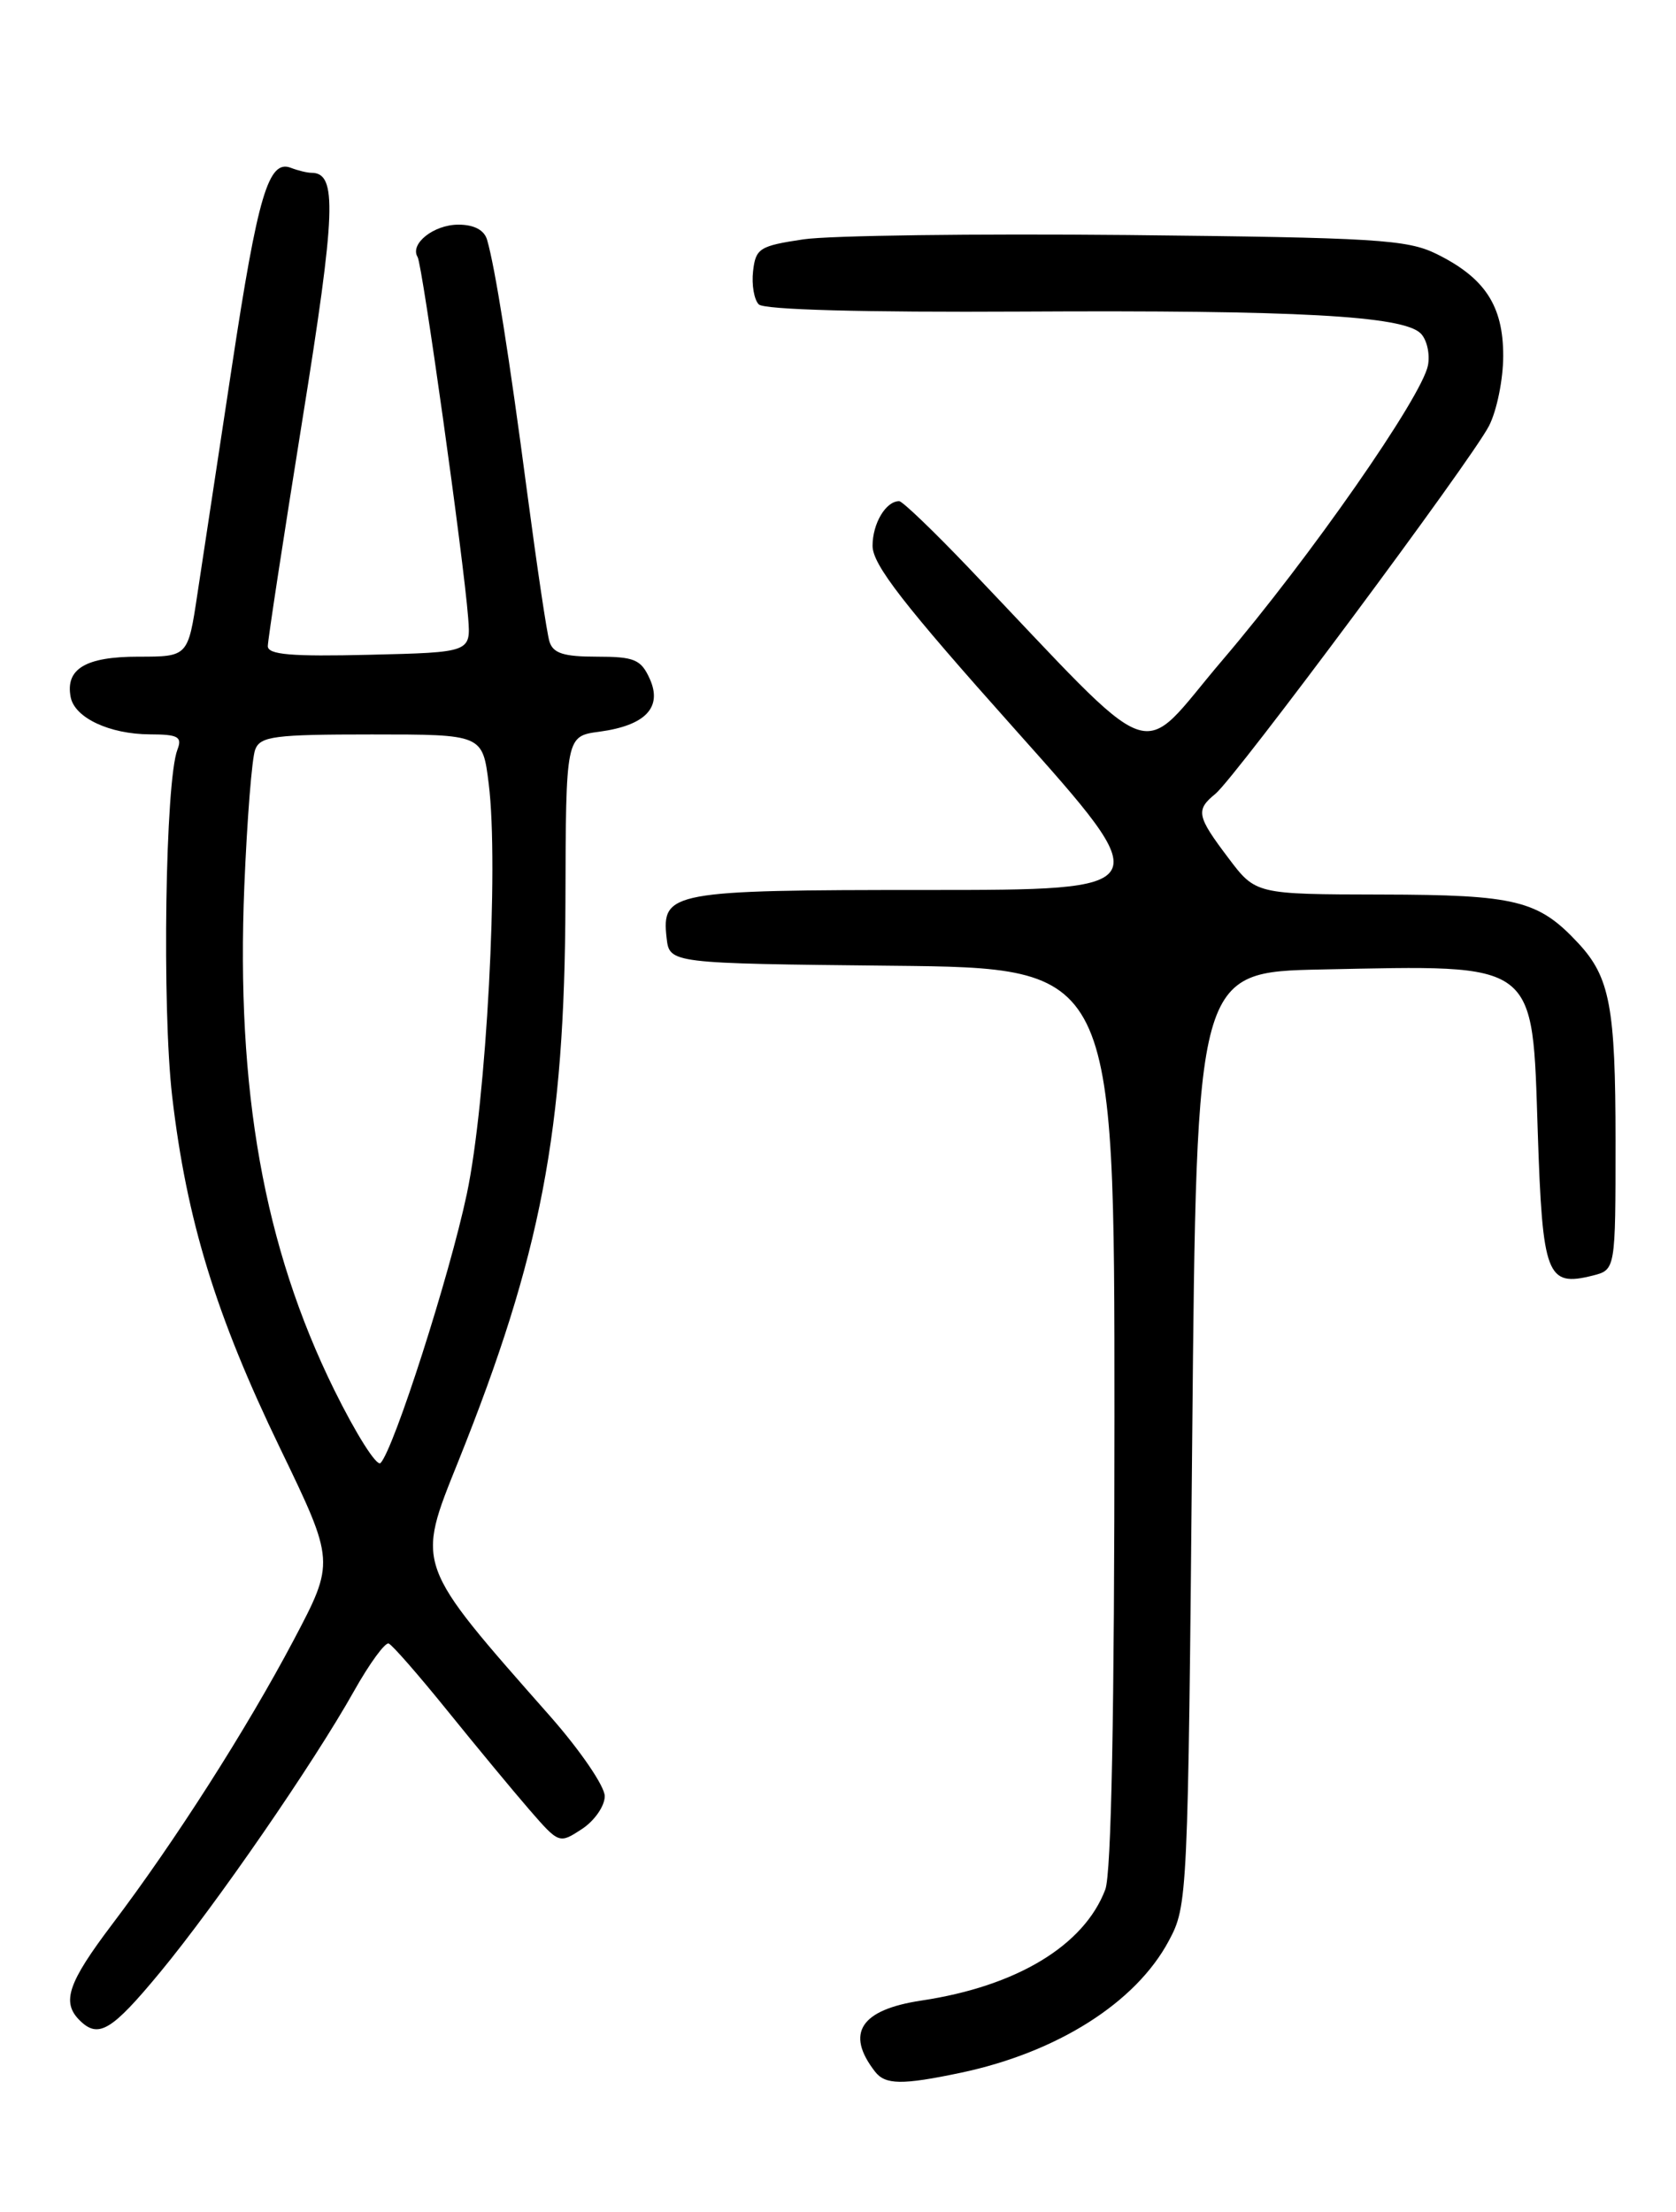 <?xml version="1.0" encoding="UTF-8" standalone="no"?>
<!DOCTYPE svg PUBLIC "-//W3C//DTD SVG 1.1//EN" "http://www.w3.org/Graphics/SVG/1.1/DTD/svg11.dtd" >
<svg xmlns="http://www.w3.org/2000/svg" xmlns:xlink="http://www.w3.org/1999/xlink" version="1.1" viewBox="0 0 194 256">
 <g >
 <path fill="currentColor"
d=" M 111.20 239.89 C 122.38 237.53 131.47 231.78 135.29 224.62 C 137.47 220.55 137.51 219.79 138.00 166.50 C 138.50 112.50 138.50 112.50 153.00 112.20 C 178.18 111.69 177.34 111.06 178.00 131.06 C 178.55 147.68 179.04 148.96 184.35 147.63 C 187.00 146.96 187.00 146.96 187.00 132.05 C 187.00 116.54 186.35 113.09 182.68 109.15 C 178.06 104.19 175.50 103.56 159.93 103.53 C 145.35 103.50 145.35 103.50 142.18 99.29 C 138.52 94.45 138.38 93.75 140.69 91.87 C 142.99 89.99 170.30 53.28 172.35 49.30 C 173.26 47.54 174.00 43.89 174.00 41.18 C 174.00 35.39 171.89 32.16 166.28 29.39 C 162.88 27.72 159.29 27.50 130.50 27.20 C 112.90 27.03 96.03 27.25 93.00 27.70 C 87.92 28.46 87.47 28.74 87.17 31.38 C 86.99 32.96 87.29 34.69 87.83 35.23 C 88.45 35.85 99.95 36.16 118.30 36.06 C 150.18 35.88 162.41 36.55 164.45 38.59 C 165.16 39.30 165.54 40.96 165.29 42.28 C 164.59 45.93 151.59 64.58 141.50 76.40 C 131.42 88.21 134.74 89.42 112.13 65.72 C 108.08 61.48 104.46 58.00 104.08 58.00 C 102.54 58.00 101.00 60.58 101.00 63.17 C 101.00 65.35 104.58 69.96 117.54 84.47 C 134.09 103.00 134.09 103.00 107.23 103.00 C 77.70 103.00 76.56 103.21 77.16 108.55 C 77.50 111.50 77.50 111.50 103.25 111.77 C 129.00 112.03 129.00 112.03 129.00 163.95 C 129.00 198.20 128.64 216.83 127.94 218.68 C 125.49 225.16 117.68 229.88 106.66 231.53 C 99.61 232.59 97.83 235.30 101.28 239.75 C 102.47 241.29 104.40 241.32 111.20 239.89 Z  M 18.54 228.25 C 25.00 220.44 36.27 204.10 40.98 195.71 C 42.77 192.52 44.58 190.05 44.99 190.21 C 45.41 190.37 48.47 193.88 51.80 198.00 C 55.13 202.12 59.40 207.28 61.29 209.46 C 64.71 213.39 64.73 213.40 67.36 211.68 C 68.81 210.73 70.00 209.02 70.00 207.88 C 70.00 206.73 67.16 202.58 63.70 198.65 C 47.97 180.81 48.15 181.32 53.06 169.10 C 62.63 145.23 65.37 130.92 65.45 104.35 C 65.50 85.20 65.50 85.20 69.39 84.68 C 74.73 83.96 76.71 81.86 75.20 78.54 C 74.19 76.32 73.42 76.00 69.09 76.00 C 65.24 76.00 64.02 75.61 63.60 74.25 C 63.30 73.29 62.15 65.53 61.02 57.00 C 58.94 41.20 57.30 30.89 56.38 27.75 C 56.05 26.62 54.87 26.00 53.06 26.00 C 50.20 26.00 47.40 28.23 48.34 29.75 C 48.89 30.64 53.68 64.80 54.19 71.50 C 54.50 75.50 54.50 75.50 42.75 75.78 C 33.71 76.00 31.00 75.77 31.00 74.78 C 31.00 74.08 32.80 62.32 34.99 48.66 C 38.89 24.38 39.05 20.00 36.05 20.00 C 35.56 20.00 34.49 19.74 33.66 19.42 C 31.08 18.43 29.84 22.61 26.84 42.44 C 25.25 52.92 23.46 64.76 22.85 68.75 C 21.76 76.00 21.76 76.00 16.00 76.00 C 9.91 76.00 7.55 77.41 8.18 80.68 C 8.64 83.07 12.67 84.97 17.36 84.99 C 20.62 85.00 21.11 85.27 20.54 86.75 C 19.13 90.38 18.74 116.63 19.93 126.89 C 21.60 141.21 24.98 152.22 32.43 167.63 C 38.77 180.76 38.77 180.76 33.99 189.82 C 28.55 200.11 20.23 213.14 12.95 222.75 C 7.87 229.47 7.11 231.71 9.20 233.80 C 11.38 235.98 12.90 235.07 18.54 228.25 Z  M 38.67 160.82 C 30.55 144.32 27.32 126.18 28.28 102.57 C 28.60 94.83 29.16 87.71 29.54 86.75 C 30.13 85.21 31.75 85.00 43.04 85.00 C 55.86 85.00 55.86 85.00 56.57 90.71 C 57.76 100.21 56.30 127.47 54.04 138.16 C 52.04 147.63 45.60 167.70 44.05 169.32 C 43.61 169.77 41.20 165.95 38.67 160.82 Z "/>
</g>
</svg>